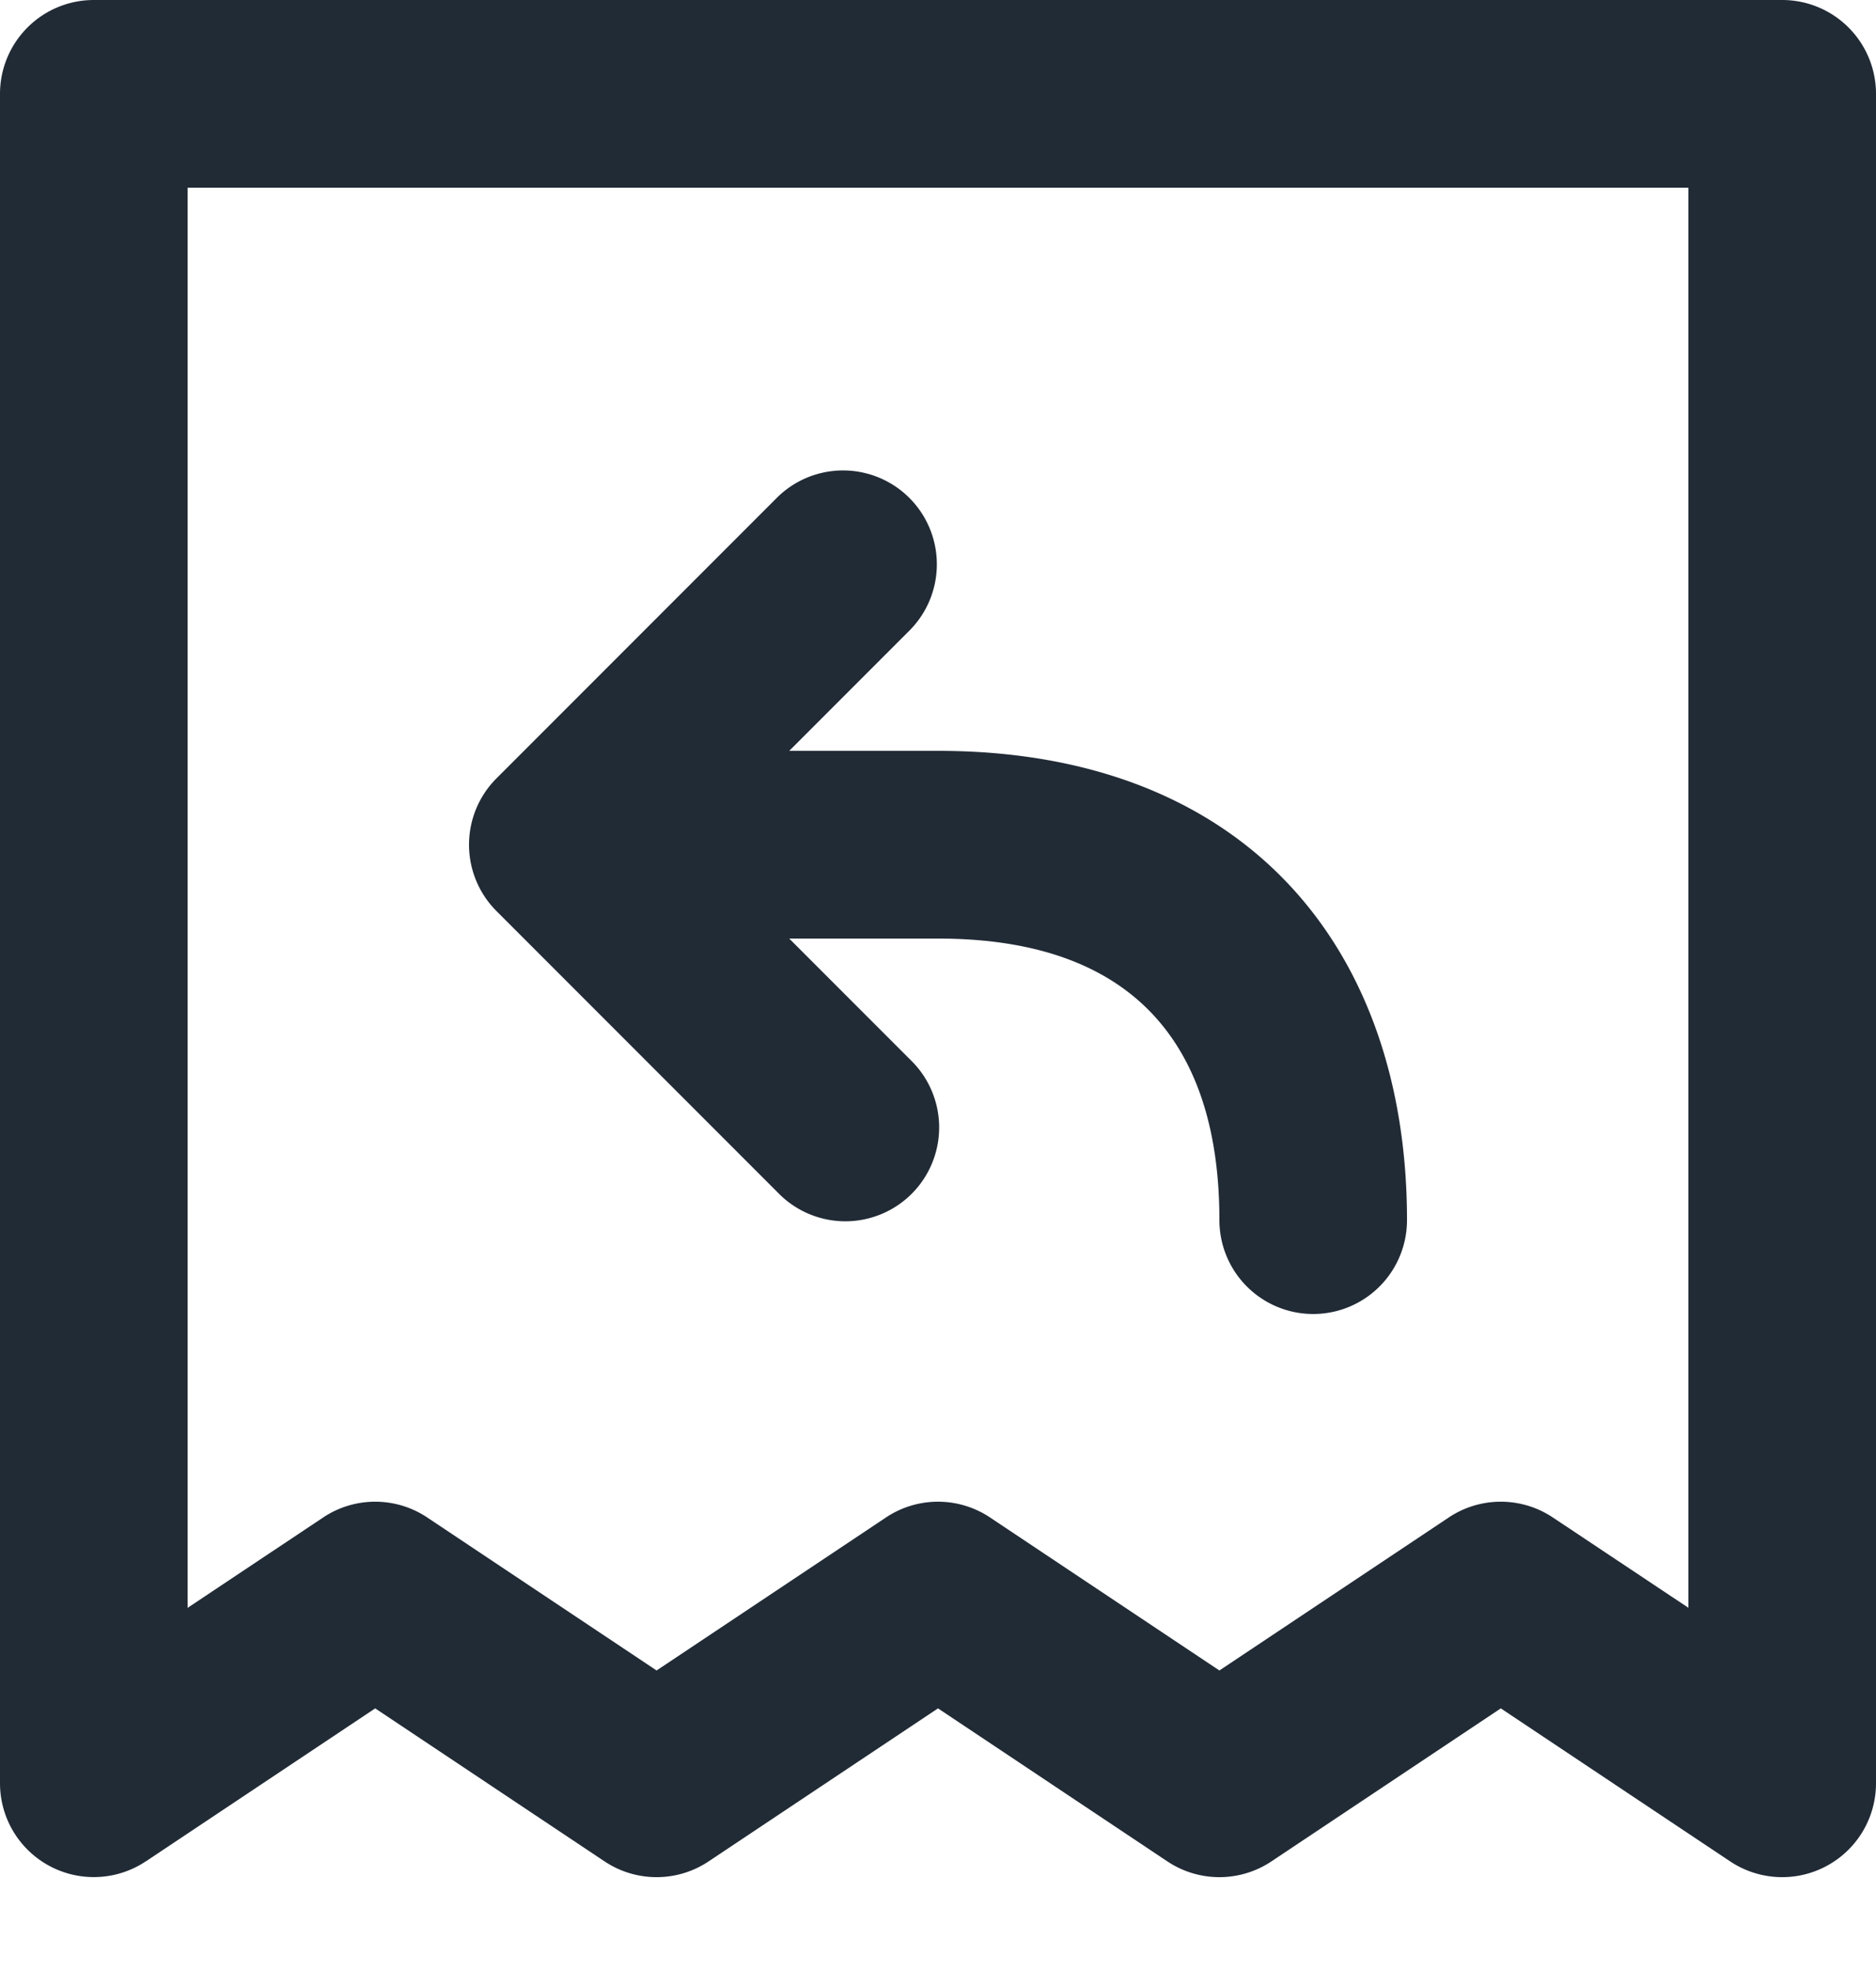 <svg xmlns="http://www.w3.org/2000/svg" viewBox="0 0 20 21"><path fill="#212B36" d="M18 2H2v15.131l1.445-.963a1 1 0 0 1 1.11 0L7 17.798l2.445-1.63a1 1 0 0 1 1.11 0L13 17.798l2.445-1.63a1 1 0 0 1 1.11 0L18 17.13V2zM8.414 8h1.587C13.264 8 15 10.084 15 13a1 1 0 0 1-2 0c0-1.884-.93-3-2.999-3H8.414l1.293 1.293a1 1 0 1 1-1.414 1.414l-3-3a1 1 0 0 1 0-1.414l3-3a1 1 0 0 1 1.414 1.414L8.414 8zm-6.86 11.832A1 1 0 0 1 0 19V1a1 1 0 0 1 1-1h18a1 1 0 0 1 1 1v18a1 1 0 0 1-1.555.832L16 18.202l-2.445 1.63a1 1 0 0 1-1.11 0L10 18.202l-2.445 1.63a1 1 0 0 1-1.11 0L4 18.202l-2.445 1.63z"/></svg>
